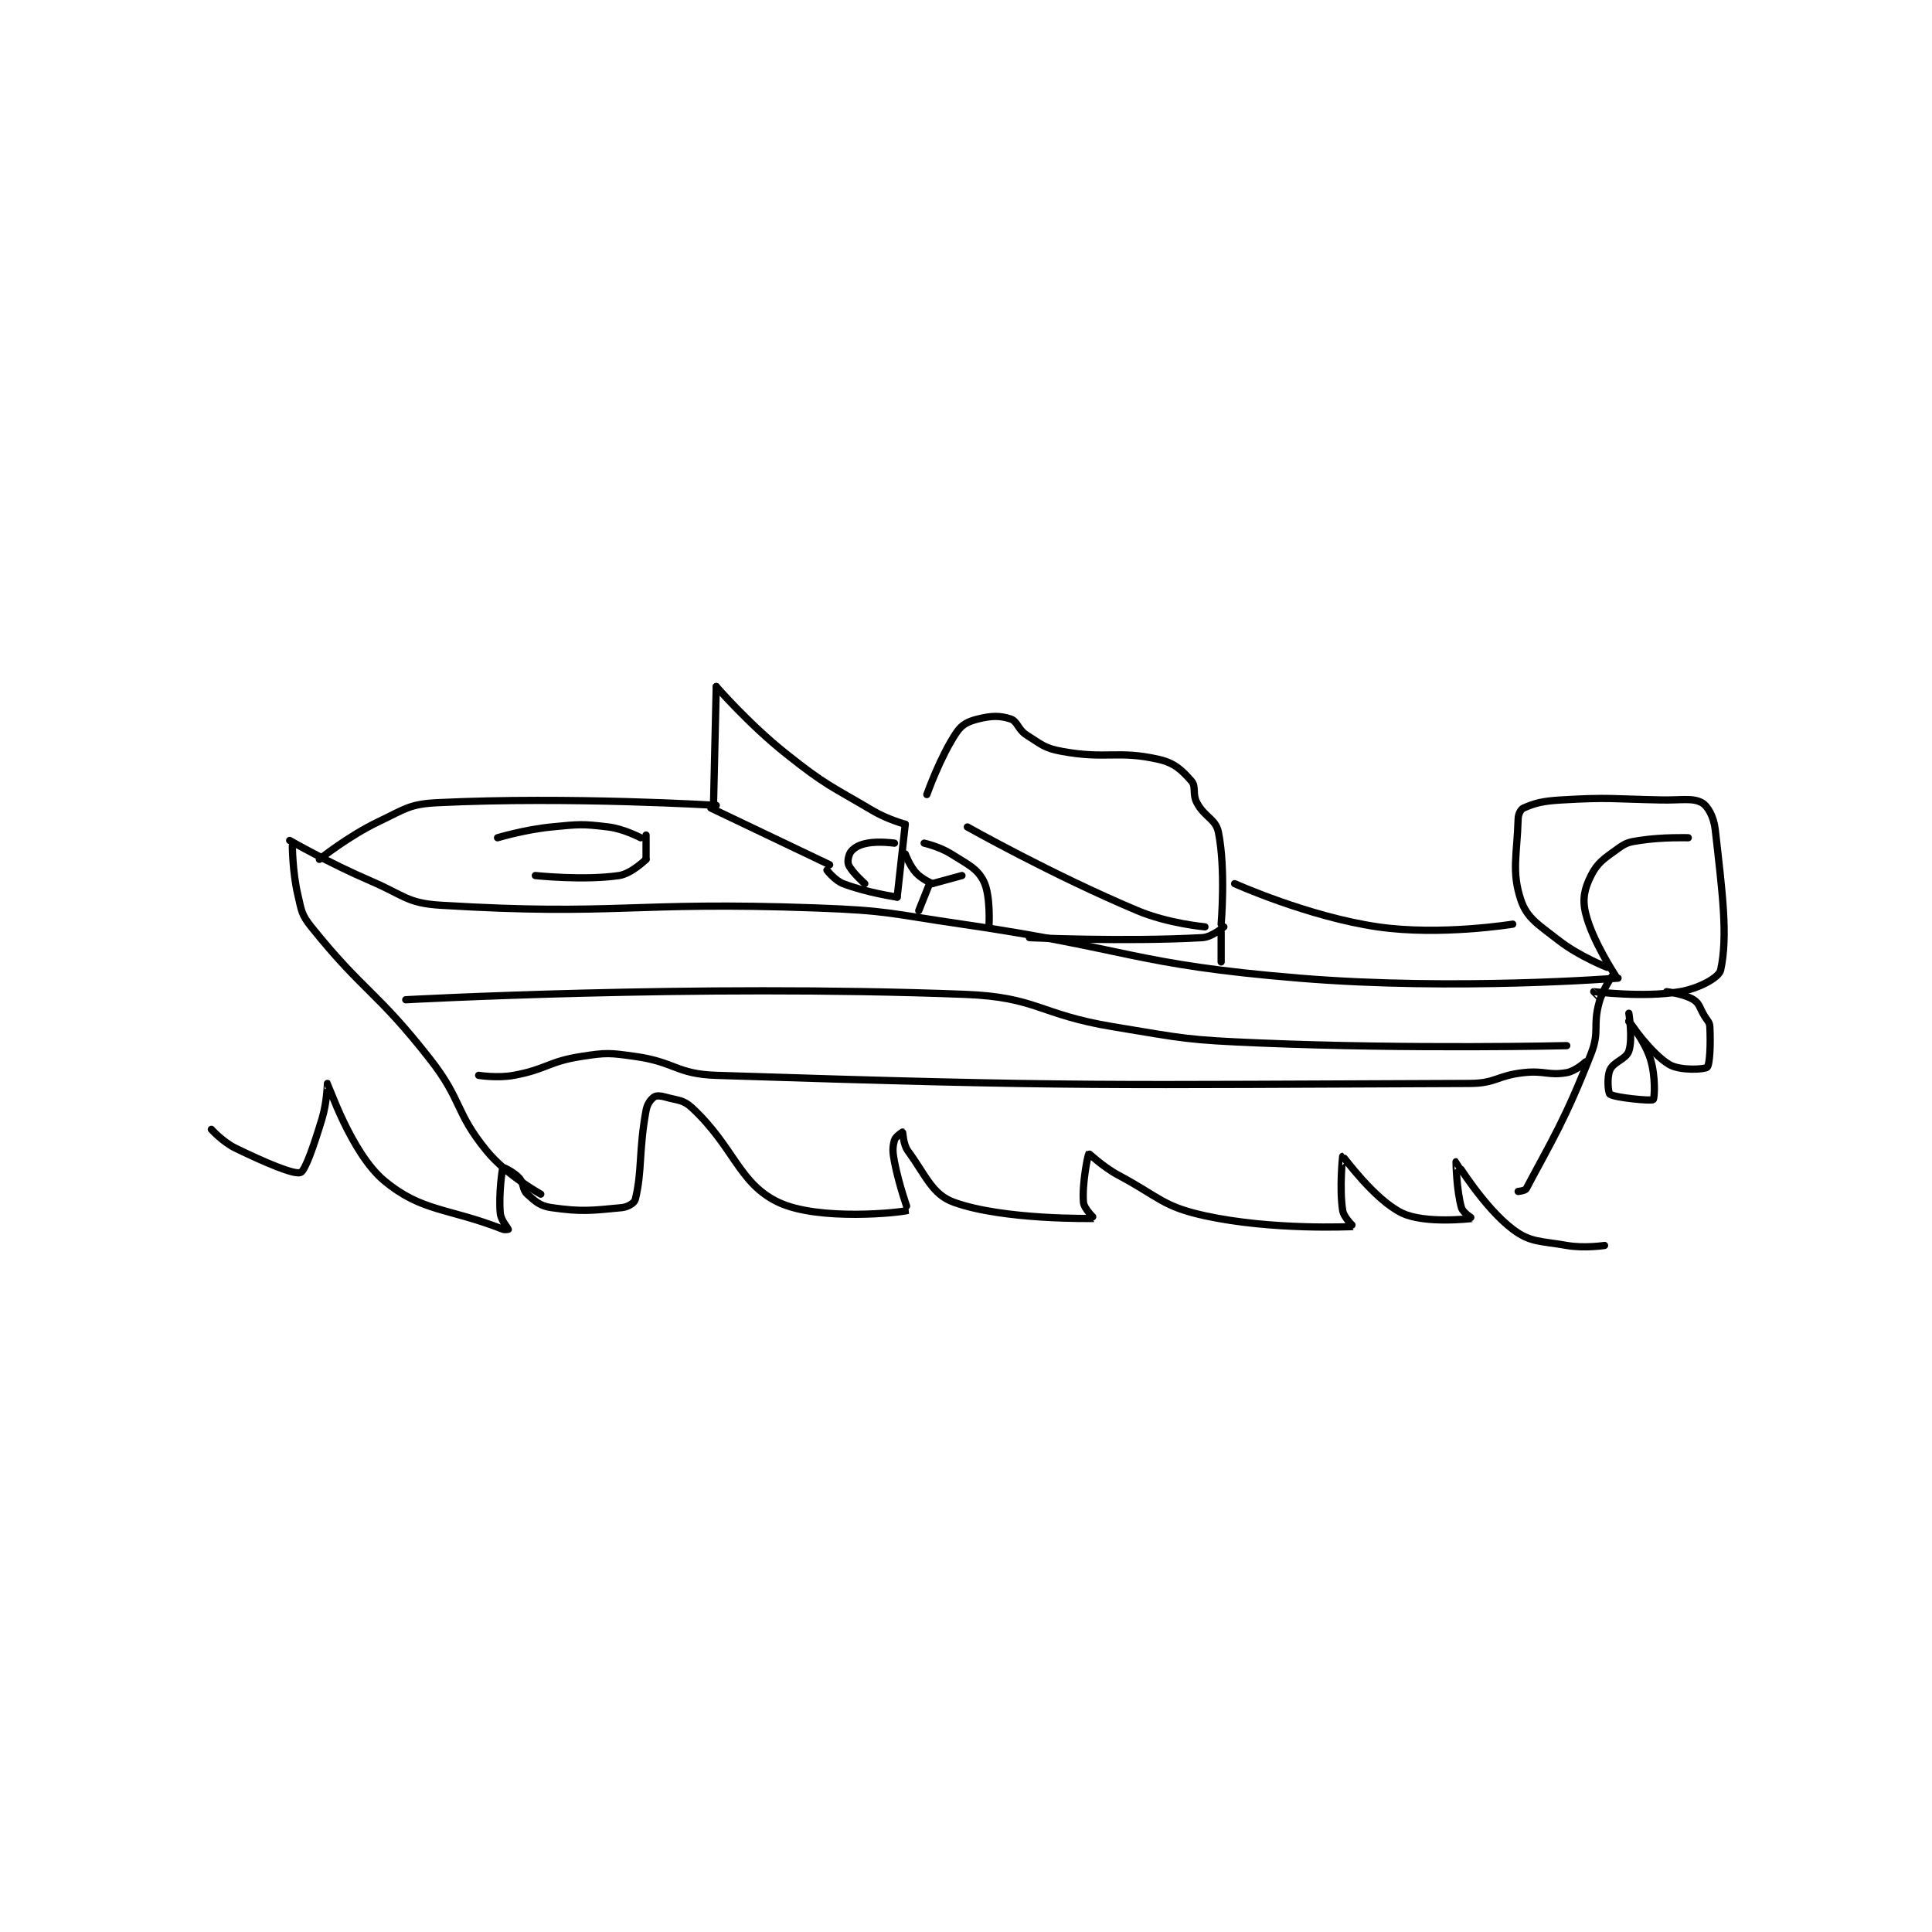 <?xml version="1.0" encoding="utf-8"?>
<!DOCTYPE svg PUBLIC "-//W3C//DTD SVG 1.1//EN" "http://www.w3.org/Graphics/SVG/1.1/DTD/svg11.dtd">
<svg viewBox="0 0 800 800" preserveAspectRatio="xMinYMin meet" xmlns="http://www.w3.org/2000/svg" version="1.1">
<g fill="none" stroke="black" stroke-linecap="round" stroke-linejoin="round" stroke-width="2.683">
<g transform="translate(87.52,284.287) scale(1.118) translate(-76,-152.133)">
<path id="0" d="M198 340.133 C198 340.133 185.488 333.265 178 324.133 C166.163 309.698 169.05 305.521 157 290.133 C137.064 264.677 132.449 265.345 113 241.133 C109.307 236.536 109.399 235.129 108 229.133 C106.038 220.724 106 211.133 106 211.133 "/>
<path id="1" d="M105 209.133 C105 209.133 119.742 217.594 135 224.133 C147.505 229.493 148.463 232.374 161 233.133 C226.674 237.114 230.944 231.629 300 234.133 C326.929 235.11 327.162 236.235 354 240.133 C416.559 249.22 416.89 255.021 479 260.133 C536.869 264.896 597 260.133 597 260.133 "/>
<path id="2" d="M595 259.133 C595 259.133 591.391 264.09 590 269.133 C587.576 277.92 590.281 279.75 587 288.133 C577.342 312.815 572.319 320.531 563 338.133 C562.615 338.86 560 339.133 560 339.133 "/>
<path id="3" d="M261 197.133 L305 218.133 "/>
<path id="4" d="M262 195.133 L263 152.133 "/>
<path id="5" d="M263 152.133 C263 152.133 275.173 166.167 289 177.133 C303.68 188.776 304.825 188.575 321 198.133 C326.447 201.352 333 203.133 333 203.133 "/>
<path id="6" d="M333 203.133 L330 230.133 "/>
<path id="7" d="M330 230.133 C330 230.133 318.623 228.45 310 225.133 C306.884 223.935 304 220.133 304 220.133 "/>
<path id="8" d="M318 225.133 C318 225.133 313.102 220.779 312 218.133 C311.468 216.857 312.052 214.217 313 213.133 C314.331 211.612 316.156 210.667 319 210.133 C323.334 209.321 329 210.133 329 210.133 "/>
<path id="9" d="M340 210.133 C340 210.133 345.751 211.43 350 214.133 C356.219 218.091 359.533 219.375 362 224.133 C364.743 229.424 364 241.133 364 241.133 "/>
<path id="10" d="M354 222.133 L343 225.133 "/>
<path id="11" d="M343 225.133 C343 225.133 339.111 223.456 337 221.133 C334.625 218.521 333 214.133 333 214.133 "/>
<path id="12" d="M342 225.133 L338 235.133 "/>
<path id="13" d="M263 196.133 C263 196.133 208.819 192.79 160 195.133 C149.409 195.642 147.979 197.37 138 202.133 C126.705 207.524 116 216.133 116 216.133 "/>
<path id="14" d="M182 208.133 C182 208.133 192.096 205.1 202 204.133 C212.2 203.138 213.176 202.943 223 204.133 C228.84 204.841 235 208.133 235 208.133 "/>
<path id="15" d="M196 222.133 C196 222.133 213.911 224.049 227 222.133 C231.593 221.461 237 216.133 237 216.133 "/>
<path id="16" d="M237 216.133 L237 207.133 "/>
<path id="17" d="M592 359.133 C592 359.133 584.505 360.281 578 359.133 C568.215 357.406 564.579 358.108 558 353.133 C547.301 345.044 537.091 328.171 537 328.133 C536.974 328.122 537.152 338.664 539 345.133 C539.541 347.027 543.026 349.131 543 349.133 C542.814 349.15 525.626 351.267 517 347.133 C506.74 342.217 495.274 326.146 495 326.133 C494.989 326.133 493.739 337.936 495 346.133 C495.417 348.845 499.07 352.131 499 352.133 C497.978 352.173 468.931 353.578 444 348.133 C428.26 344.696 427.28 341.306 412 333.133 C406.167 330.013 401.097 325.059 401 325.133 C400.683 325.377 398.425 336.231 399 343.133 C399.204 345.584 403.062 349.133 403 349.133 C402.187 349.133 369.286 349.759 351 343.133 C342.938 340.212 340.753 333.374 334 324.133 C332.182 321.645 332.153 317.256 332 317.133 C331.988 317.124 329.353 318.839 329 320.133 C328.26 322.846 328.285 324.415 329 328.133 C330.695 336.945 334.065 346.111 334 346.133 C331.632 346.959 300.904 350.213 286 343.133 C271.337 336.169 269.639 322.656 254 308.133 C250.675 305.046 248.789 305.502 244 304.133 C242.281 303.642 240.759 303.591 240 304.133 C238.752 305.024 237.453 306.676 237 309.133 C234.25 324.062 235.605 331.714 233 342.133 C232.674 343.436 230.261 344.915 228 345.133 C216.891 346.208 213.187 346.731 202 345.133 C197.82 344.536 196.074 342.951 193 340.133 C191.076 338.37 191.887 336.23 190 334.133 C187.961 331.868 184.01 330.115 184 330.133 C183.776 330.55 182.364 339.822 183 347.133 C183.235 349.84 185.96 352.892 186 353.133 C186.002 353.146 184.804 353.448 184 353.133 C163.484 345.106 154.023 346.783 140 335.133 C127.891 325.073 119.177 299.31 119 299.133 C118.966 299.099 118.84 306.062 117 312.133 C113.968 322.139 110.736 331.537 109 332.133 C106.56 332.972 95.968 328.451 85 323.133 C80.207 320.81 76 316.133 76 316.133 "/>
<path id="18" d="M148 268.133 C148 268.133 254.264 262.288 355 266.133 C381.998 267.164 382.416 273.578 410 278.133 C436.621 282.529 437.062 283.011 464 284.133 C520.627 286.493 578 285.133 578 285.133 "/>
<path id="19" d="M175 296.133 C175 296.133 181.944 297.249 188 296.133 C200.247 293.877 200.731 291.042 213 289.133 C222.405 287.67 223.447 287.796 233 289.133 C247.797 291.205 248.259 295.656 263 296.133 C399.108 300.538 405.501 299.59 542 299.133 C551.792 299.101 552.098 296.234 562 295.133 C569.75 294.272 571.224 296.312 578 295.133 C581.259 294.567 585 291.133 585 291.133 "/>
<path id="20" d="M593 256.133 C593 256.133 582.63 252.095 575 246.133 C567.397 240.194 563.267 237.935 561 231.133 C557.503 220.642 559.611 214.349 560 201.133 C560.053 199.344 560.962 197.588 562 197.133 C566.241 195.278 569.092 194.54 576 194.133 C594.029 193.073 594.548 193.779 613 194.133 C620.49 194.277 624.617 193.273 628 195.133 C630.285 196.39 632.462 200.372 633 205.133 C635.658 228.673 637.752 244.432 635 257.133 C634.4 259.904 627.043 263.935 620 265.133 C606.226 267.478 588.342 265.111 588 265.133 C587.98 265.135 590 267.133 590 267.133 "/>
<path id="21" d="M601 273.133 C601 273.133 602.53 282.543 601 287.133 C599.98 290.193 595.346 291.057 594 294.133 C592.796 296.885 593.336 302.677 594 303.133 C595.863 304.414 609.331 305.713 610 305.133 C610.562 304.646 610.954 296.431 609 290.133 C606.896 283.354 601 276.133 601 276.133 "/>
<path id="22" d="M601 276.133 C601 276.133 609.179 288.135 616 292.133 C620.081 294.526 629.135 293.94 630 293.133 C630.993 292.207 631.34 284.598 631 278.133 C630.907 276.358 630.138 276.03 629 274.133 C627.161 271.069 627.178 269.534 625 268.133 C621.693 266.007 615 265.133 615 265.133 "/>
<path id="23" d="M596 259.133 C596 259.133 587.474 246.304 585 236.133 C583.698 230.78 584.57 226.993 587 222.133 C589.43 217.273 591.837 215.862 597 212.133 C600.048 209.932 601.053 209.74 605 209.133 C613.467 207.831 623 208.133 623 208.133 "/>
<path id="24" d="M558 240.133 C558 240.133 531.237 244.517 508 241.133 C482.211 237.378 455 225.133 455 225.133 "/>
<path id="25" d="M450 240.133 C450 240.133 451.74 219.834 449 206.133 C447.99 201.086 443.911 200.663 441 195.133 C439.268 191.842 440.829 189.223 439 187.133 C435.531 183.168 432.777 180.457 427 179.133 C411.678 175.622 407.628 179.187 391 176.133 C384.585 174.955 383.637 173.693 378 170.133 C374.713 168.058 374.623 165.008 372 164.133 C368.066 162.822 364.821 162.928 360 164.133 C356.284 165.062 354.06 166.098 352 169.133 C345.984 178 341 192.133 341 192.133 "/>
<path id="26" d="M444 241.133 C444 241.133 430.409 239.93 419 235.133 C387.48 221.881 356 204.133 356 204.133 "/>
<path id="27" d="M451 241.133 C451 241.133 446.677 244.929 443 245.133 C414.377 246.724 379 245.133 379 245.133 "/>
<path id="28" d="M450 243.133 L450 254.133 "/>
</g>
</g>
</svg>
